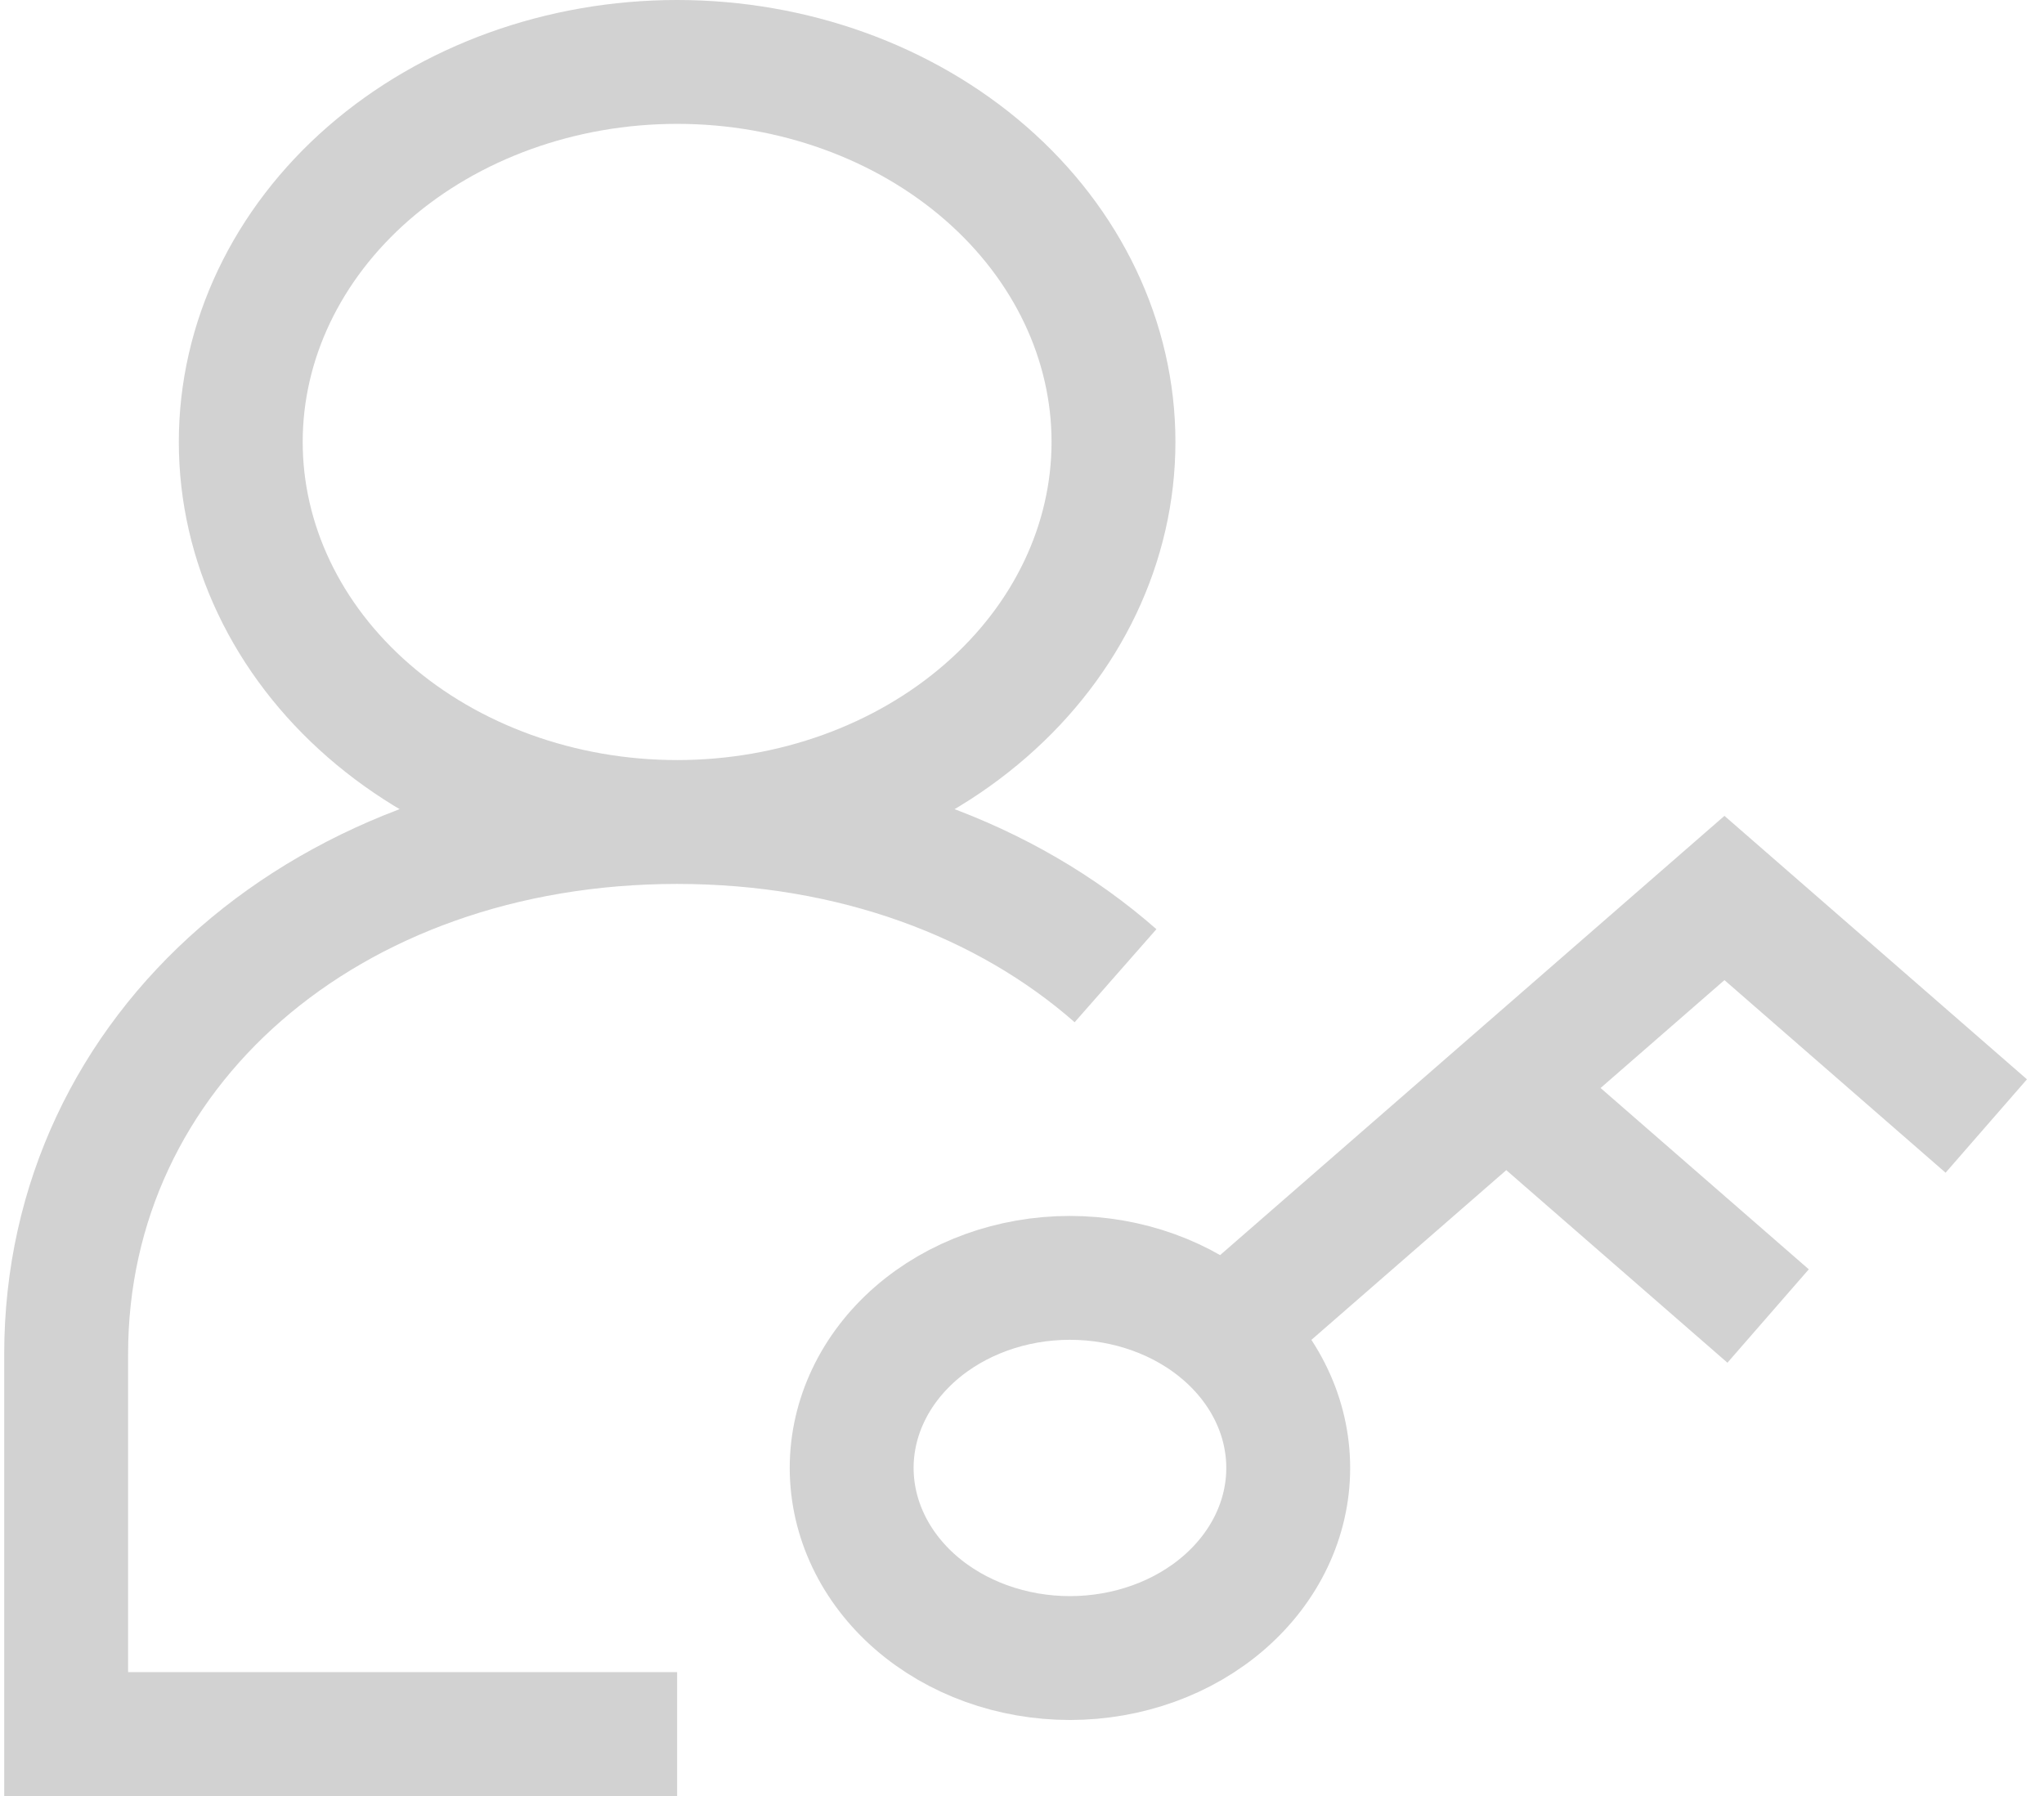 <svg width="33" height="29" viewBox="0 0 33 29" fill="none" xmlns="http://www.w3.org/2000/svg">
<path d="M10.932 13.273C12.801 13.273 14.593 12.626 15.914 11.475C17.235 10.325 17.977 8.764 17.977 7.136C17.977 5.509 17.235 3.948 15.914 2.797C14.593 1.647 12.801 1 10.932 1C9.063 1 7.271 1.647 5.95 2.797C4.629 3.948 3.887 5.509 3.887 7.136C3.887 8.764 4.629 10.325 5.95 11.475C7.271 12.626 9.063 13.273 10.932 13.273ZM10.932 13.273C13.768 13.273 16.247 14.206 18.01 15.755M10.932 13.273C5.296 13.273 1.068 16.954 1.068 21.864V28H10.932M32.068 18.182L27.841 14.5L19.387 21.864M24.318 17.568L28.546 21.25M13.75 23.704C13.751 24.519 14.122 25.299 14.783 25.875C15.444 26.45 16.341 26.773 17.276 26.773C18.21 26.772 19.107 26.449 19.767 25.873C20.428 25.297 20.799 24.516 20.798 23.702C20.798 22.888 20.426 22.107 19.765 21.532C19.104 20.957 18.208 20.634 17.273 20.634C16.338 20.634 15.442 20.958 14.781 21.534C14.121 22.11 13.75 22.89 13.75 23.704Z" stroke="#D2D2D2" stroke-width="2"/>
</svg>
